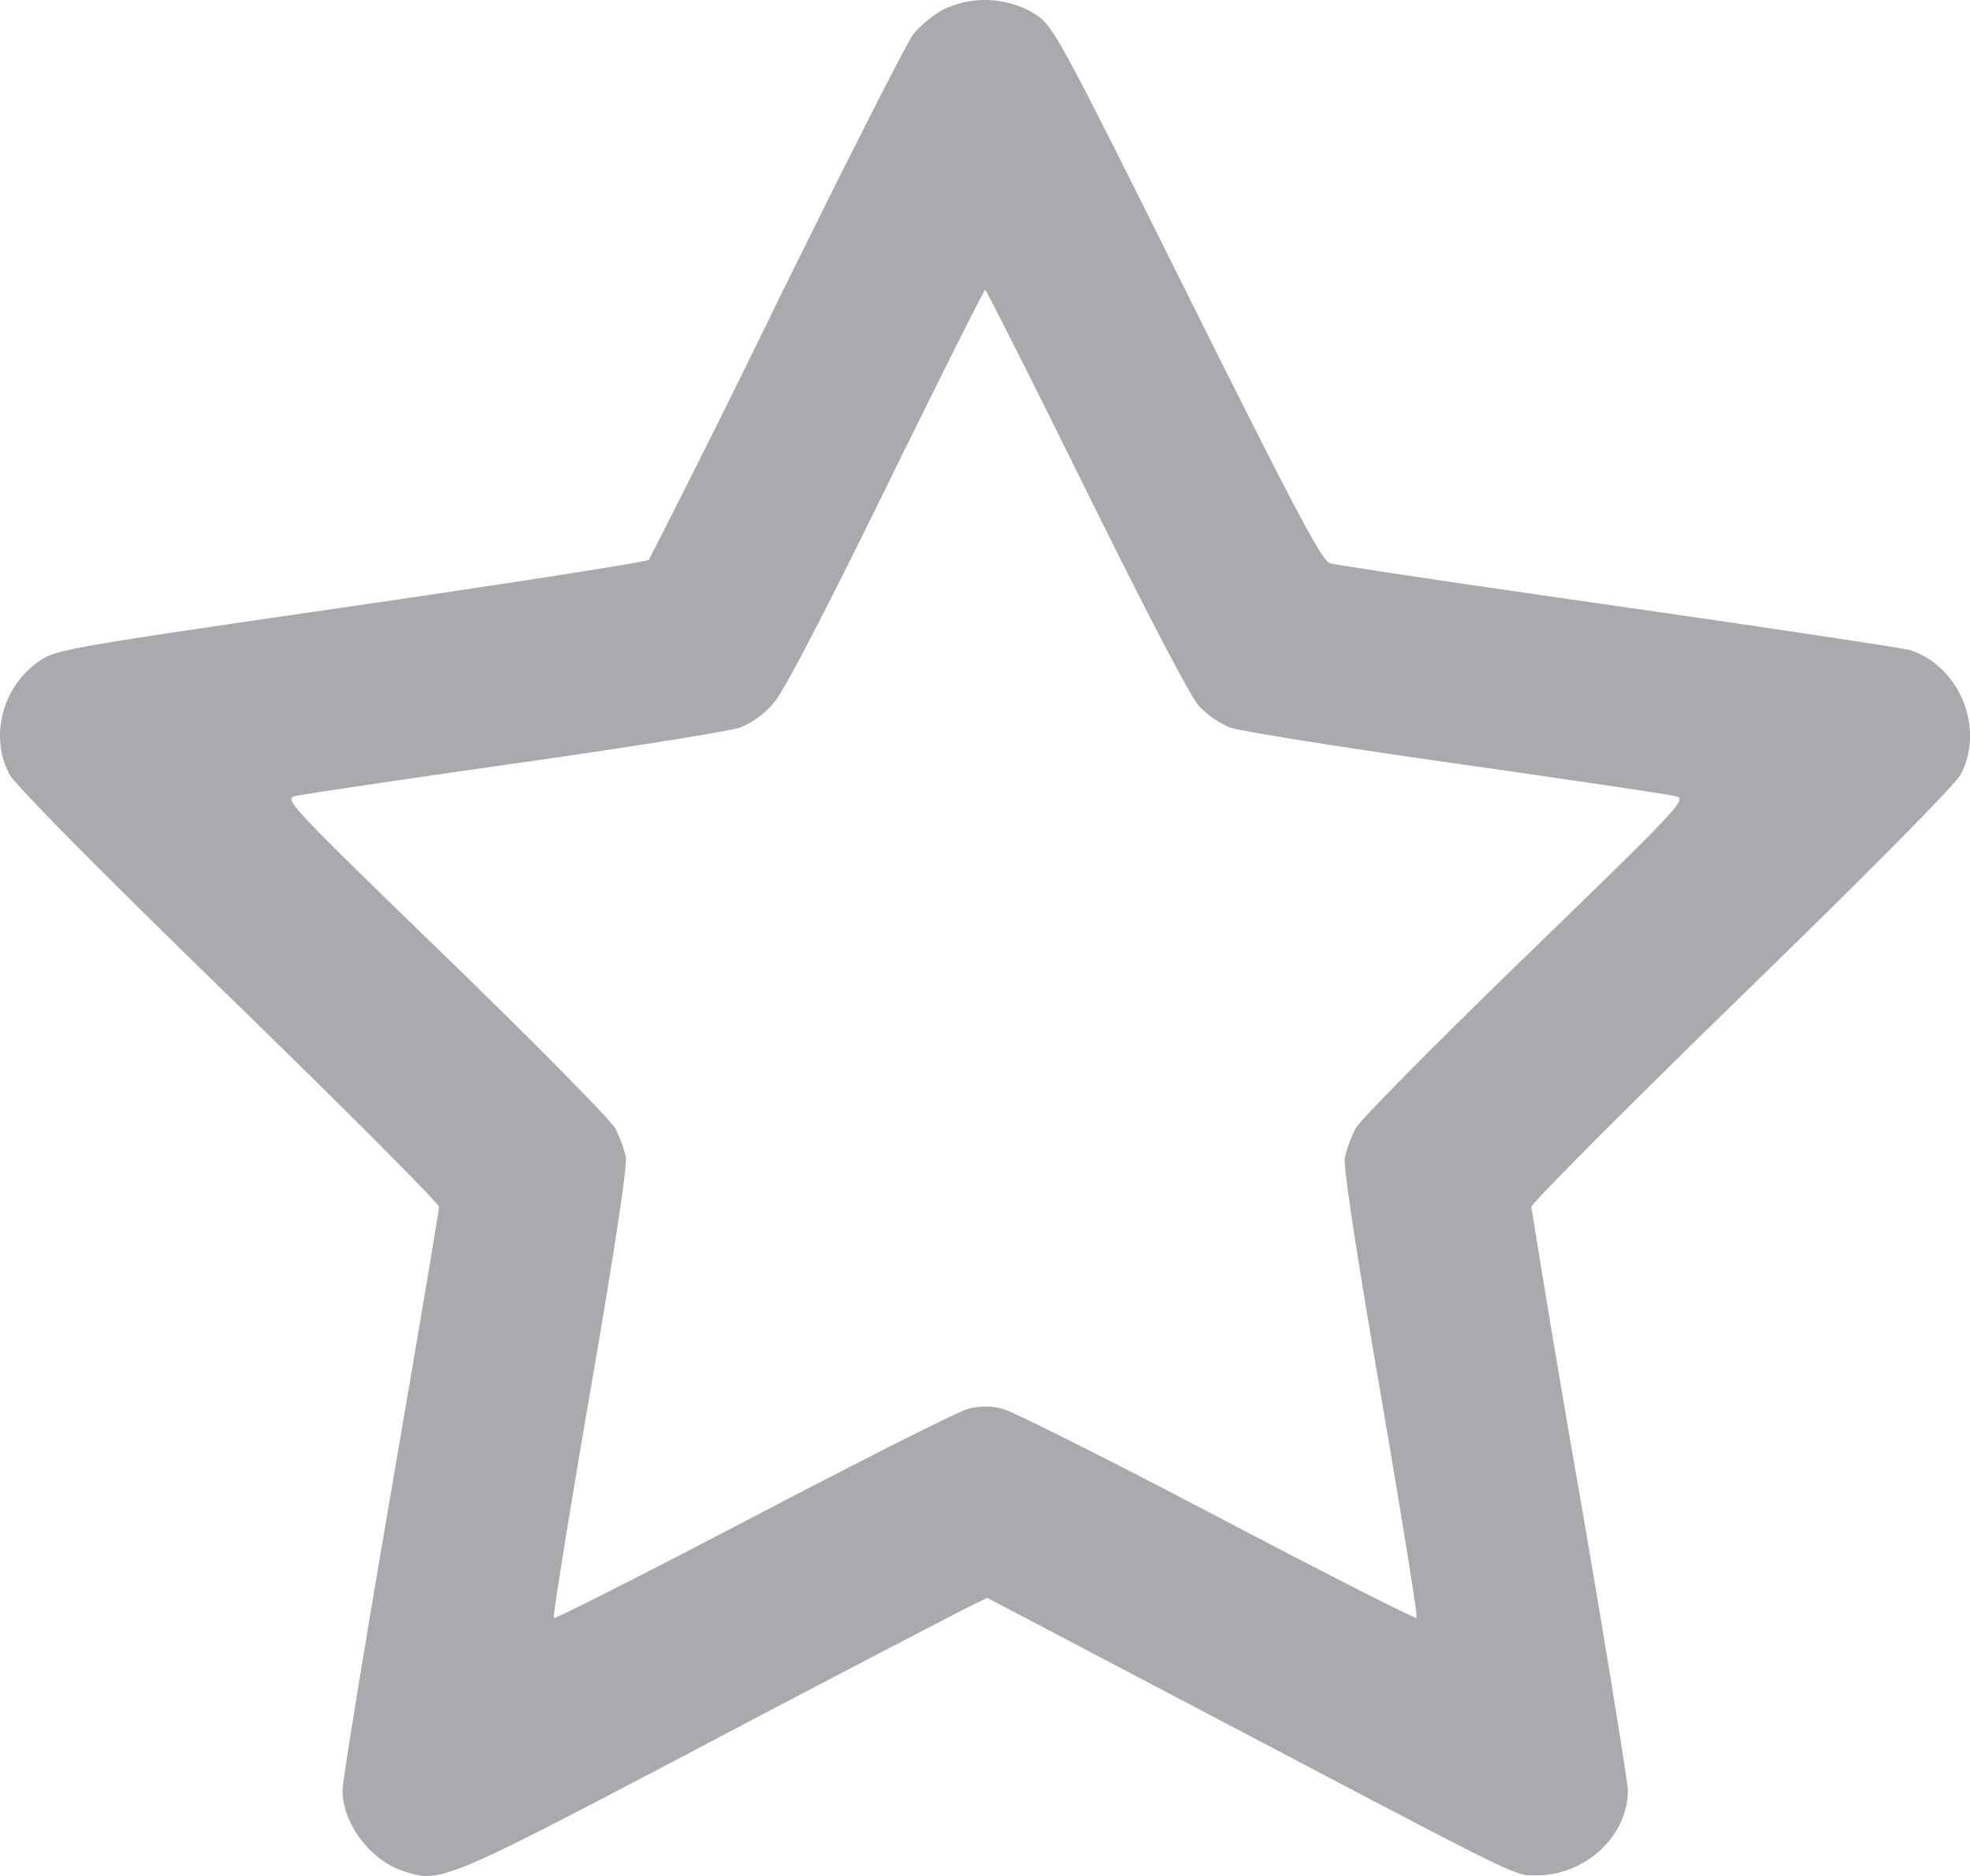 <svg width="21" height="20" fill="none" xmlns="http://www.w3.org/2000/svg"><path fill-rule="evenodd" clip-rule="evenodd" d="M10.058.1a1.204 1.204 0 00-.32.261c-.067.085-.72 1.372-1.452 2.86a150.645 150.645 0 01-1.369 2.747c-.02.022-1.451.246-3.179.497-3.061.445-3.146.46-3.327.588-.386.27-.523.798-.312 1.2.058.111.943 1.007 2.337 2.364 1.234 1.201 2.244 2.214 2.244 2.25 0 .035-.232 1.413-.515 3.06-.283 1.648-.515 3.07-.514 3.162.002.354.297.744.65.86.396.13.433.115 3.199-1.34a368.662 368.662 0 012.799-1.464l.225-.11 2.396 1.26c3.396 1.787 3.215 1.698 3.463 1.698.517 0 .967-.418.97-.9 0-.088-.23-1.51-.514-3.158a216.302 216.302 0 01-.515-3.067c0-.038 1.01-1.052 2.243-2.253 1.412-1.374 2.278-2.25 2.336-2.362.254-.49-.012-1.145-.535-1.32-.07-.023-1.466-.233-3.104-.468-1.638-.234-3.026-.441-3.085-.46-.088-.027-.357-.534-1.523-2.873C11.31.43 11.231.286 11.05.16a1.026 1.026 0 00-.992-.06zm1.519 5.124c.629 1.275 1.112 2.2 1.2 2.299a1 1 0 00.336.234c.104.037 1.186.21 2.405.383 1.219.173 2.274.33 2.344.348.124.032.076.084-1.595 1.705-.948.919-1.764 1.744-1.813 1.833a1.28 1.28 0 00-.117.313c-.018.098.113.968.38 2.518.224 1.303.397 2.38.384 2.392-.013.013-.968-.472-2.12-1.078-1.154-.606-2.184-1.123-2.289-1.15a.72.72 0 00-.37-.002c-.097.024-1.126.542-2.286 1.15-1.16.607-2.119 1.094-2.132 1.081-.013-.013.161-1.094.386-2.403.27-1.569.4-2.428.38-2.52a1.495 1.495 0 00-.11-.295c-.044-.086-.858-.911-1.809-1.834-1.66-1.61-1.725-1.678-1.606-1.71.069-.018 1.122-.175 2.341-.348 1.22-.173 2.302-.346 2.406-.384a.95.95 0 00.359-.266c.108-.127.537-.95 1.198-2.299.567-1.155 1.04-2.1 1.053-2.1.012 0 .496.96 1.075 2.133z" fill="#A9AAAE"/></svg>